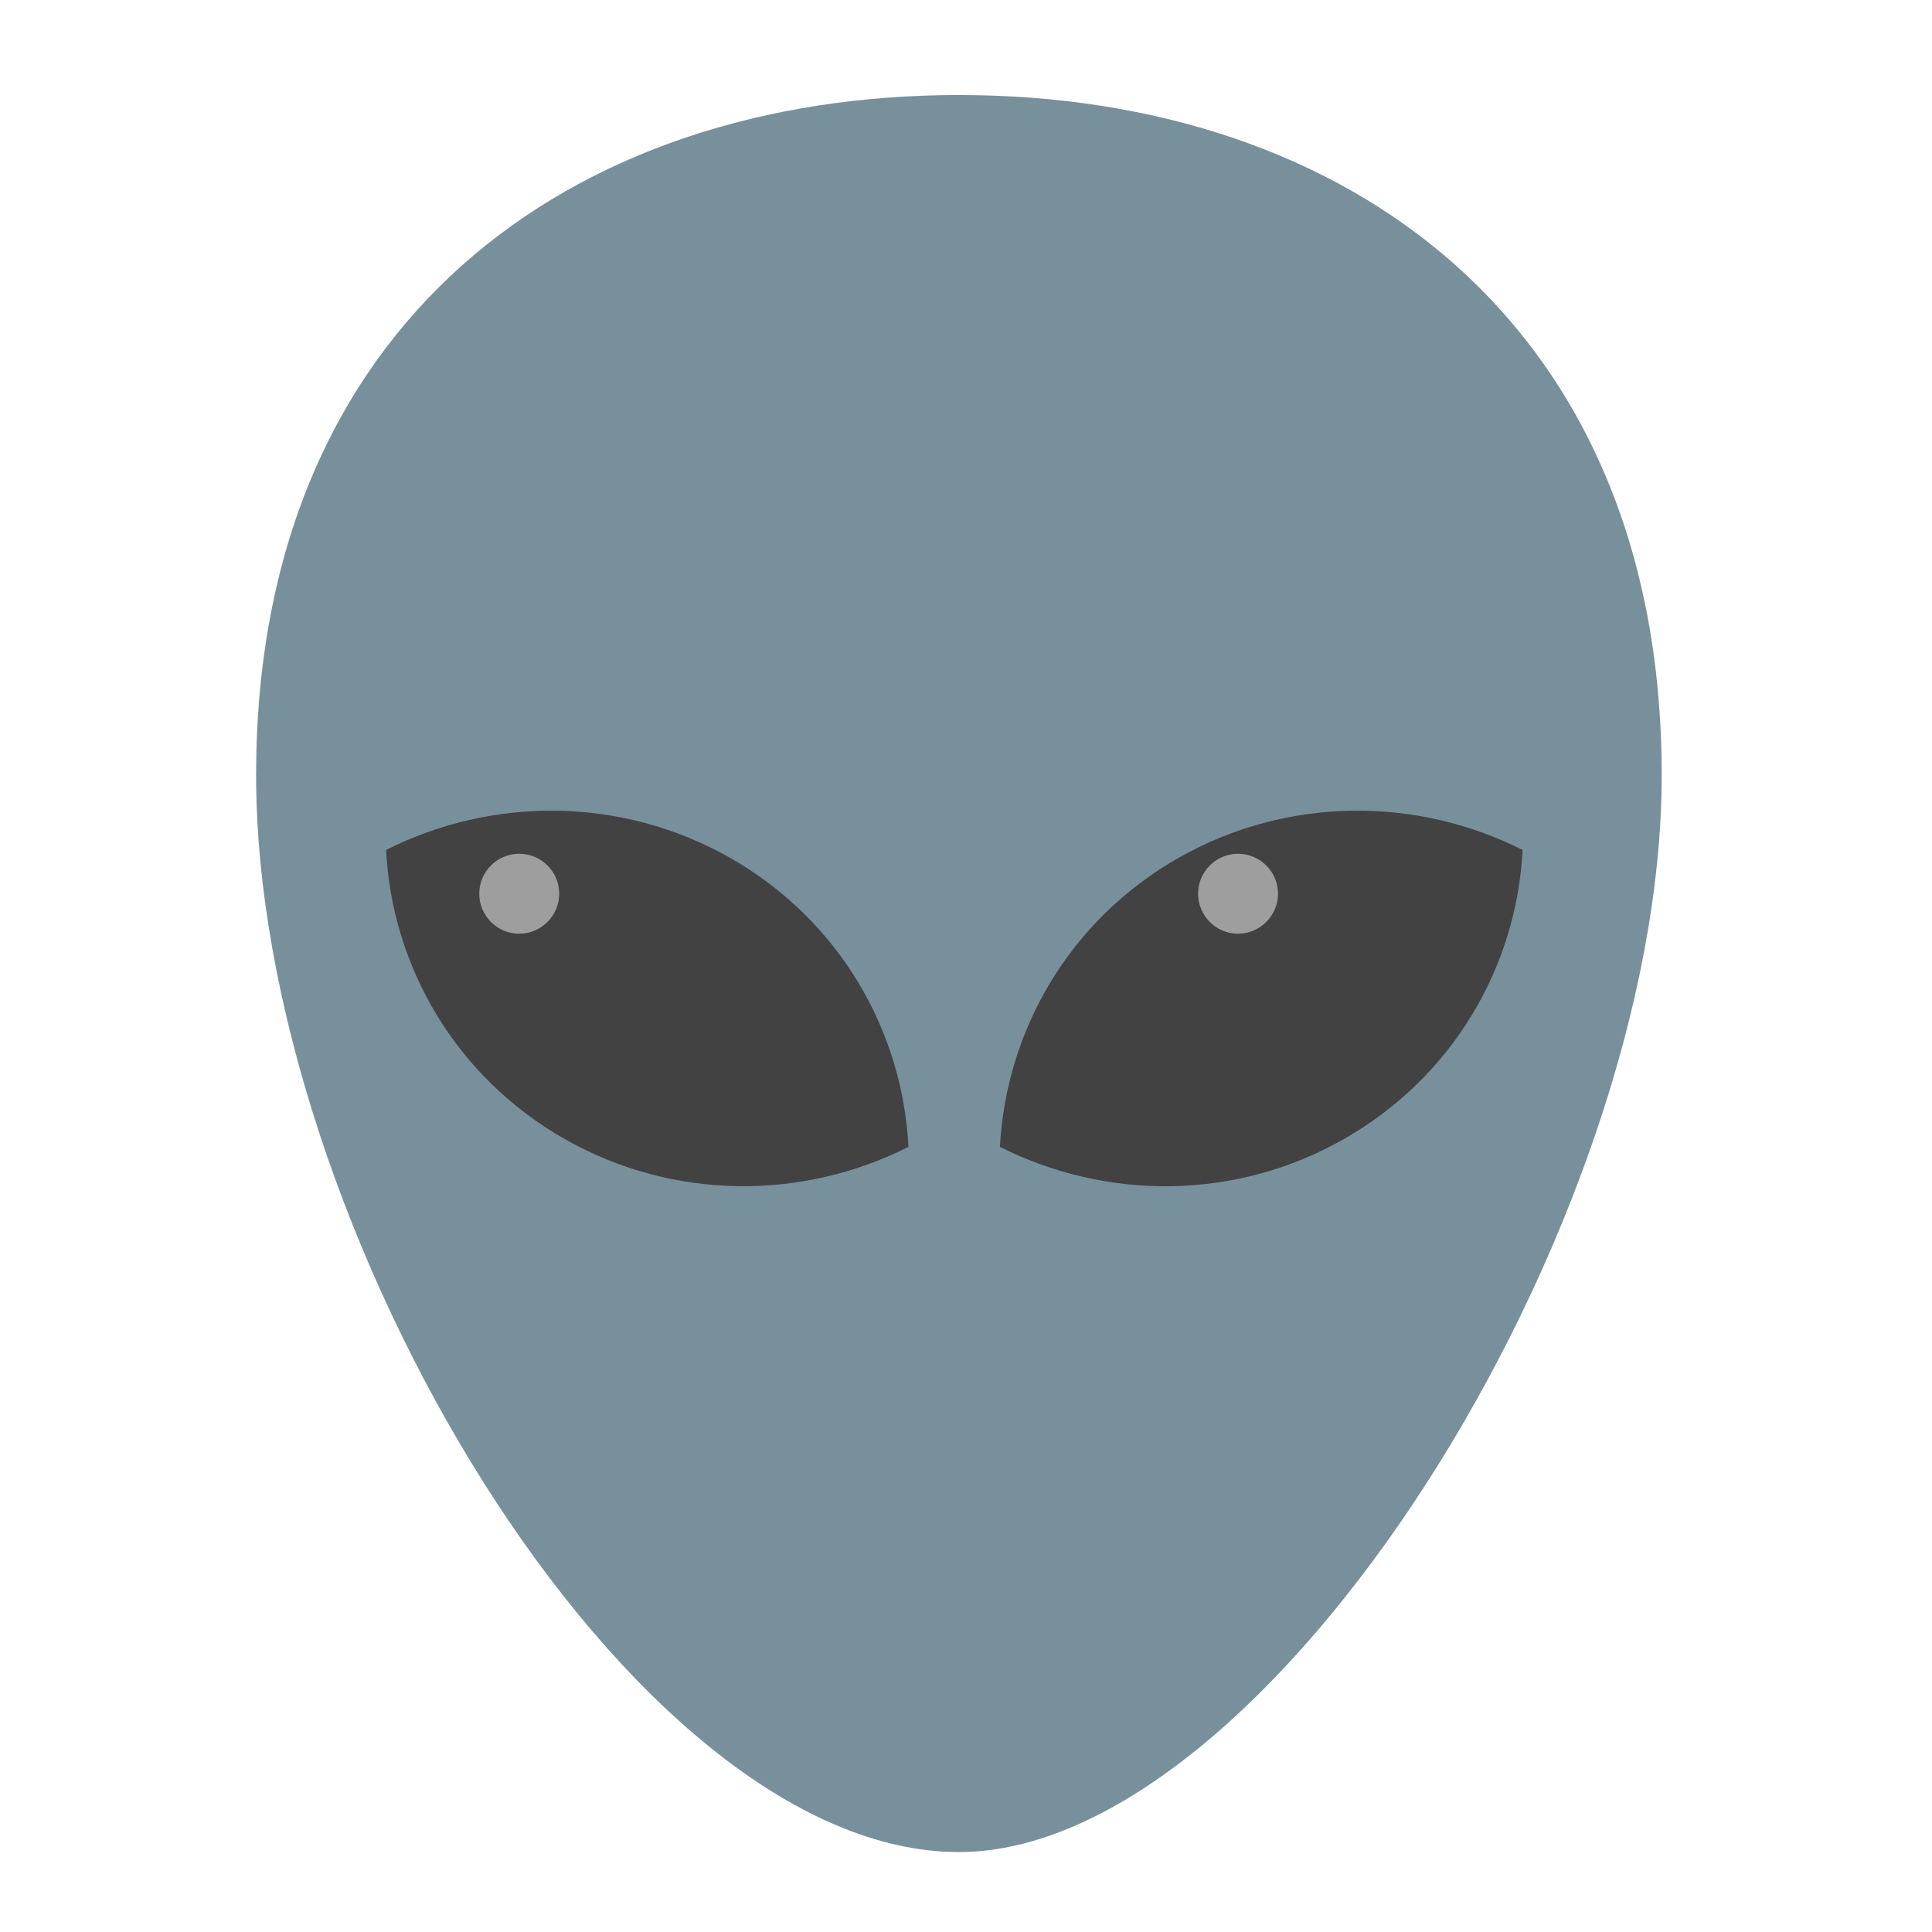 <?xml version="1.0" encoding="UTF-8"?>
<svg xmlns="http://www.w3.org/2000/svg" xmlns:xlink="http://www.w3.org/1999/xlink" width="32px" height="32px" viewBox="0 0 32 32" version="1.1">
<g id="surface1">
<path style=" stroke:none;fill-rule:nonzero;fill:rgb(47.059%,56.471%,61.176%);fill-opacity:1;" d="M 4.242 12.836 C 4.242 20.32 10.422 30.676 15.883 30.676 C 21.023 30.676 27.523 20.32 27.523 12.836 C 27.523 5.348 22.312 1.574 15.883 1.574 C 9.453 1.574 4.242 5.348 4.242 12.836 Z M 4.242 12.836 "/>
<path style=" stroke:none;fill-rule:nonzero;fill:rgb(25.882%,25.882%,25.882%);fill-opacity:1;" d="M 6.395 14.078 C 8.137 13.199 10.277 13.18 12.09 14.207 C 13.902 15.238 14.949 17.07 15.047 18.996 C 13.305 19.875 11.168 19.895 9.355 18.867 C 7.543 17.836 6.492 16.004 6.395 14.078 Z M 6.395 14.078 "/>
<path style=" stroke:none;fill-rule:nonzero;fill:rgb(25.882%,25.882%,25.882%);fill-opacity:1;" d="M 25.219 14.078 C 23.477 13.199 21.336 13.18 19.523 14.207 C 17.711 15.238 16.664 17.07 16.562 18.996 C 18.309 19.875 20.445 19.898 22.258 18.867 C 24.07 17.836 25.121 16.004 25.219 14.078 Z M 25.219 14.078 "/>
<path style=" stroke:none;fill-rule:nonzero;fill:rgb(61.961%,61.961%,61.961%);fill-opacity:1;" d="M 8.598 14.141 C 8.965 14.141 9.262 14.438 9.262 14.801 C 9.262 15.168 8.965 15.465 8.598 15.465 C 8.234 15.465 7.938 15.168 7.938 14.801 C 7.938 14.438 8.234 14.141 8.598 14.141 Z M 8.598 14.141 "/>
<path style=" stroke:none;fill-rule:nonzero;fill:rgb(61.961%,61.961%,61.961%);fill-opacity:1;" d="M 20.504 14.141 C 20.871 14.141 21.168 14.438 21.168 14.801 C 21.168 15.168 20.871 15.465 20.504 15.465 C 20.141 15.465 19.844 15.168 19.844 14.801 C 19.844 14.438 20.141 14.141 20.504 14.141 Z M 20.504 14.141 "/>
</g>
</svg>
